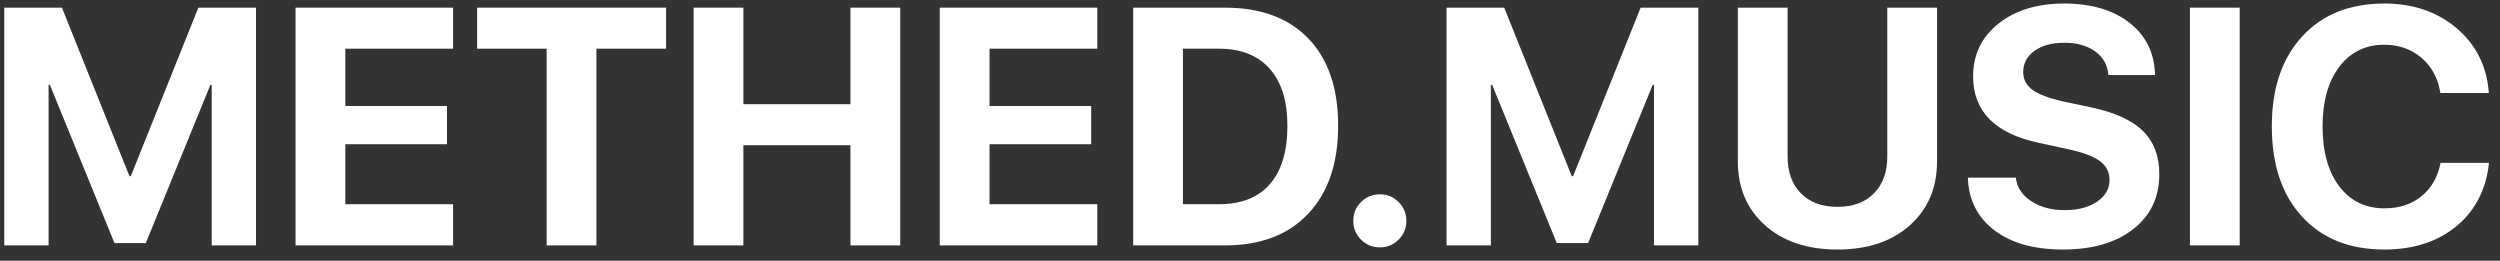 <svg width="163" height="17" viewBox="0 0 163 17" fill="none" xmlns="http://www.w3.org/2000/svg">
<rect x="0" y="0" width="163" height="17" fill="#333333" stroke="none"/>
<path d="M16.692 16H13.803V5.537H13.717L9.506 15.85H7.465L3.254 5.537H3.168V16H0.278V0.499H4.038L8.442 11.488H8.528L12.933 0.499H16.692V16Z" fill="white"/>
<path d="M29.54 16H19.27V0.499H29.54V3.174H22.515V6.912H29.143V9.404H22.515V13.315H29.54V16Z" fill="white"/>
<path d="M35.642 16V3.174H31.108V0.499H43.43V3.174H38.886V16H35.642Z" fill="white"/>
<path d="M55.45 16V9.469H48.468V16H45.224V0.499H48.468V6.794H55.45V0.499H58.694V16H55.45Z" fill="white"/>
<path d="M71.542 16H61.273V0.499H71.542V3.174H64.517V6.912H71.144V9.404H64.517V13.315H71.542V16Z" fill="white"/>
<path d="M79.856 0.499C82.191 0.499 84.003 1.165 85.292 2.497C86.595 3.843 87.247 5.741 87.247 8.19C87.247 10.647 86.595 12.562 85.292 13.938C83.996 15.312 82.184 16 79.856 16H73.884V0.499H79.856ZM77.128 13.315H79.47C80.924 13.315 82.03 12.881 82.789 12.015C83.555 11.141 83.939 9.87 83.939 8.201C83.939 6.583 83.552 5.34 82.778 4.474C82.005 3.607 80.902 3.174 79.47 3.174H77.128V13.315Z" fill="white"/>
<path d="M89.965 16.129C89.485 16.129 89.077 15.961 88.74 15.624C88.404 15.287 88.235 14.879 88.235 14.399C88.235 13.912 88.404 13.504 88.74 13.175C89.077 12.838 89.485 12.67 89.965 12.67C90.452 12.67 90.86 12.838 91.189 13.175C91.526 13.504 91.694 13.912 91.694 14.399C91.694 14.879 91.526 15.287 91.189 15.624C90.853 15.961 90.445 16.129 89.965 16.129Z" fill="white"/>
<path d="M110.729 16H107.84V5.537H107.754L103.543 15.85H101.502L97.291 5.537H97.205V16H94.315V0.499H98.075L102.479 11.488H102.565L106.97 0.499H110.729V16Z" fill="white"/>
<path d="M116.552 10.199C116.552 11.209 116.835 12.004 117.4 12.584C117.973 13.185 118.775 13.486 119.807 13.486C120.831 13.486 121.629 13.185 122.202 12.584C122.768 12.004 123.051 11.209 123.051 10.199V0.499H126.295V10.521C126.295 12.24 125.708 13.626 124.533 14.679C123.352 15.739 121.776 16.269 119.807 16.269C117.83 16.269 116.251 15.739 115.069 14.679C113.895 13.626 113.308 12.24 113.308 10.521V0.499H116.552V10.199Z" fill="white"/>
<path d="M131.43 11.585C131.501 12.215 131.838 12.727 132.439 13.121C133.034 13.508 133.764 13.701 134.631 13.701C135.49 13.701 136.192 13.515 136.736 13.143C137.273 12.777 137.542 12.308 137.542 11.735C137.542 11.234 137.341 10.829 136.94 10.521C136.539 10.213 135.87 9.956 134.932 9.748L132.912 9.308C130.069 8.699 128.647 7.256 128.647 4.979C128.647 3.561 129.202 2.411 130.312 1.53C131.415 0.664 132.837 0.23 134.577 0.23C136.368 0.23 137.8 0.657 138.874 1.509C139.934 2.354 140.478 3.482 140.507 4.893H137.467C137.417 4.241 137.127 3.725 136.597 3.346C136.074 2.973 135.404 2.787 134.588 2.787C133.786 2.787 133.141 2.963 132.654 3.313C132.16 3.664 131.913 4.126 131.913 4.699C131.913 5.172 132.114 5.559 132.515 5.859C132.909 6.146 133.553 6.393 134.448 6.601L136.328 6.998C137.882 7.327 139.014 7.843 139.723 8.545C140.432 9.24 140.786 10.178 140.786 11.359C140.786 12.863 140.22 14.056 139.089 14.937C137.957 15.825 136.428 16.269 134.502 16.269C132.633 16.269 131.147 15.853 130.044 15.023C128.934 14.185 128.354 13.039 128.304 11.585H131.43Z" fill="white"/>
<path d="M142.784 16V0.499H146.028V16H142.784Z" fill="white"/>
<path d="M155.46 16.269C153.197 16.269 151.41 15.556 150.1 14.131C148.782 12.699 148.123 10.736 148.123 8.244C148.123 5.759 148.785 3.8 150.11 2.368C151.421 0.943 153.204 0.23 155.46 0.23C157.336 0.23 158.908 0.768 160.176 1.842C161.451 2.93 162.149 4.338 162.271 6.063H159.112C158.962 5.111 158.554 4.348 157.888 3.775C157.215 3.202 156.405 2.916 155.46 2.916C154.235 2.916 153.258 3.392 152.527 4.345C151.797 5.312 151.432 6.608 151.432 8.233C151.432 9.888 151.793 11.191 152.517 12.144C153.24 13.103 154.225 13.583 155.471 13.583C156.43 13.583 157.236 13.318 157.888 12.788C158.539 12.258 158.951 11.535 159.123 10.618H162.281C162.102 12.344 161.397 13.719 160.165 14.743C158.933 15.76 157.365 16.269 155.46 16.269Z" fill="white"/>
</svg>
